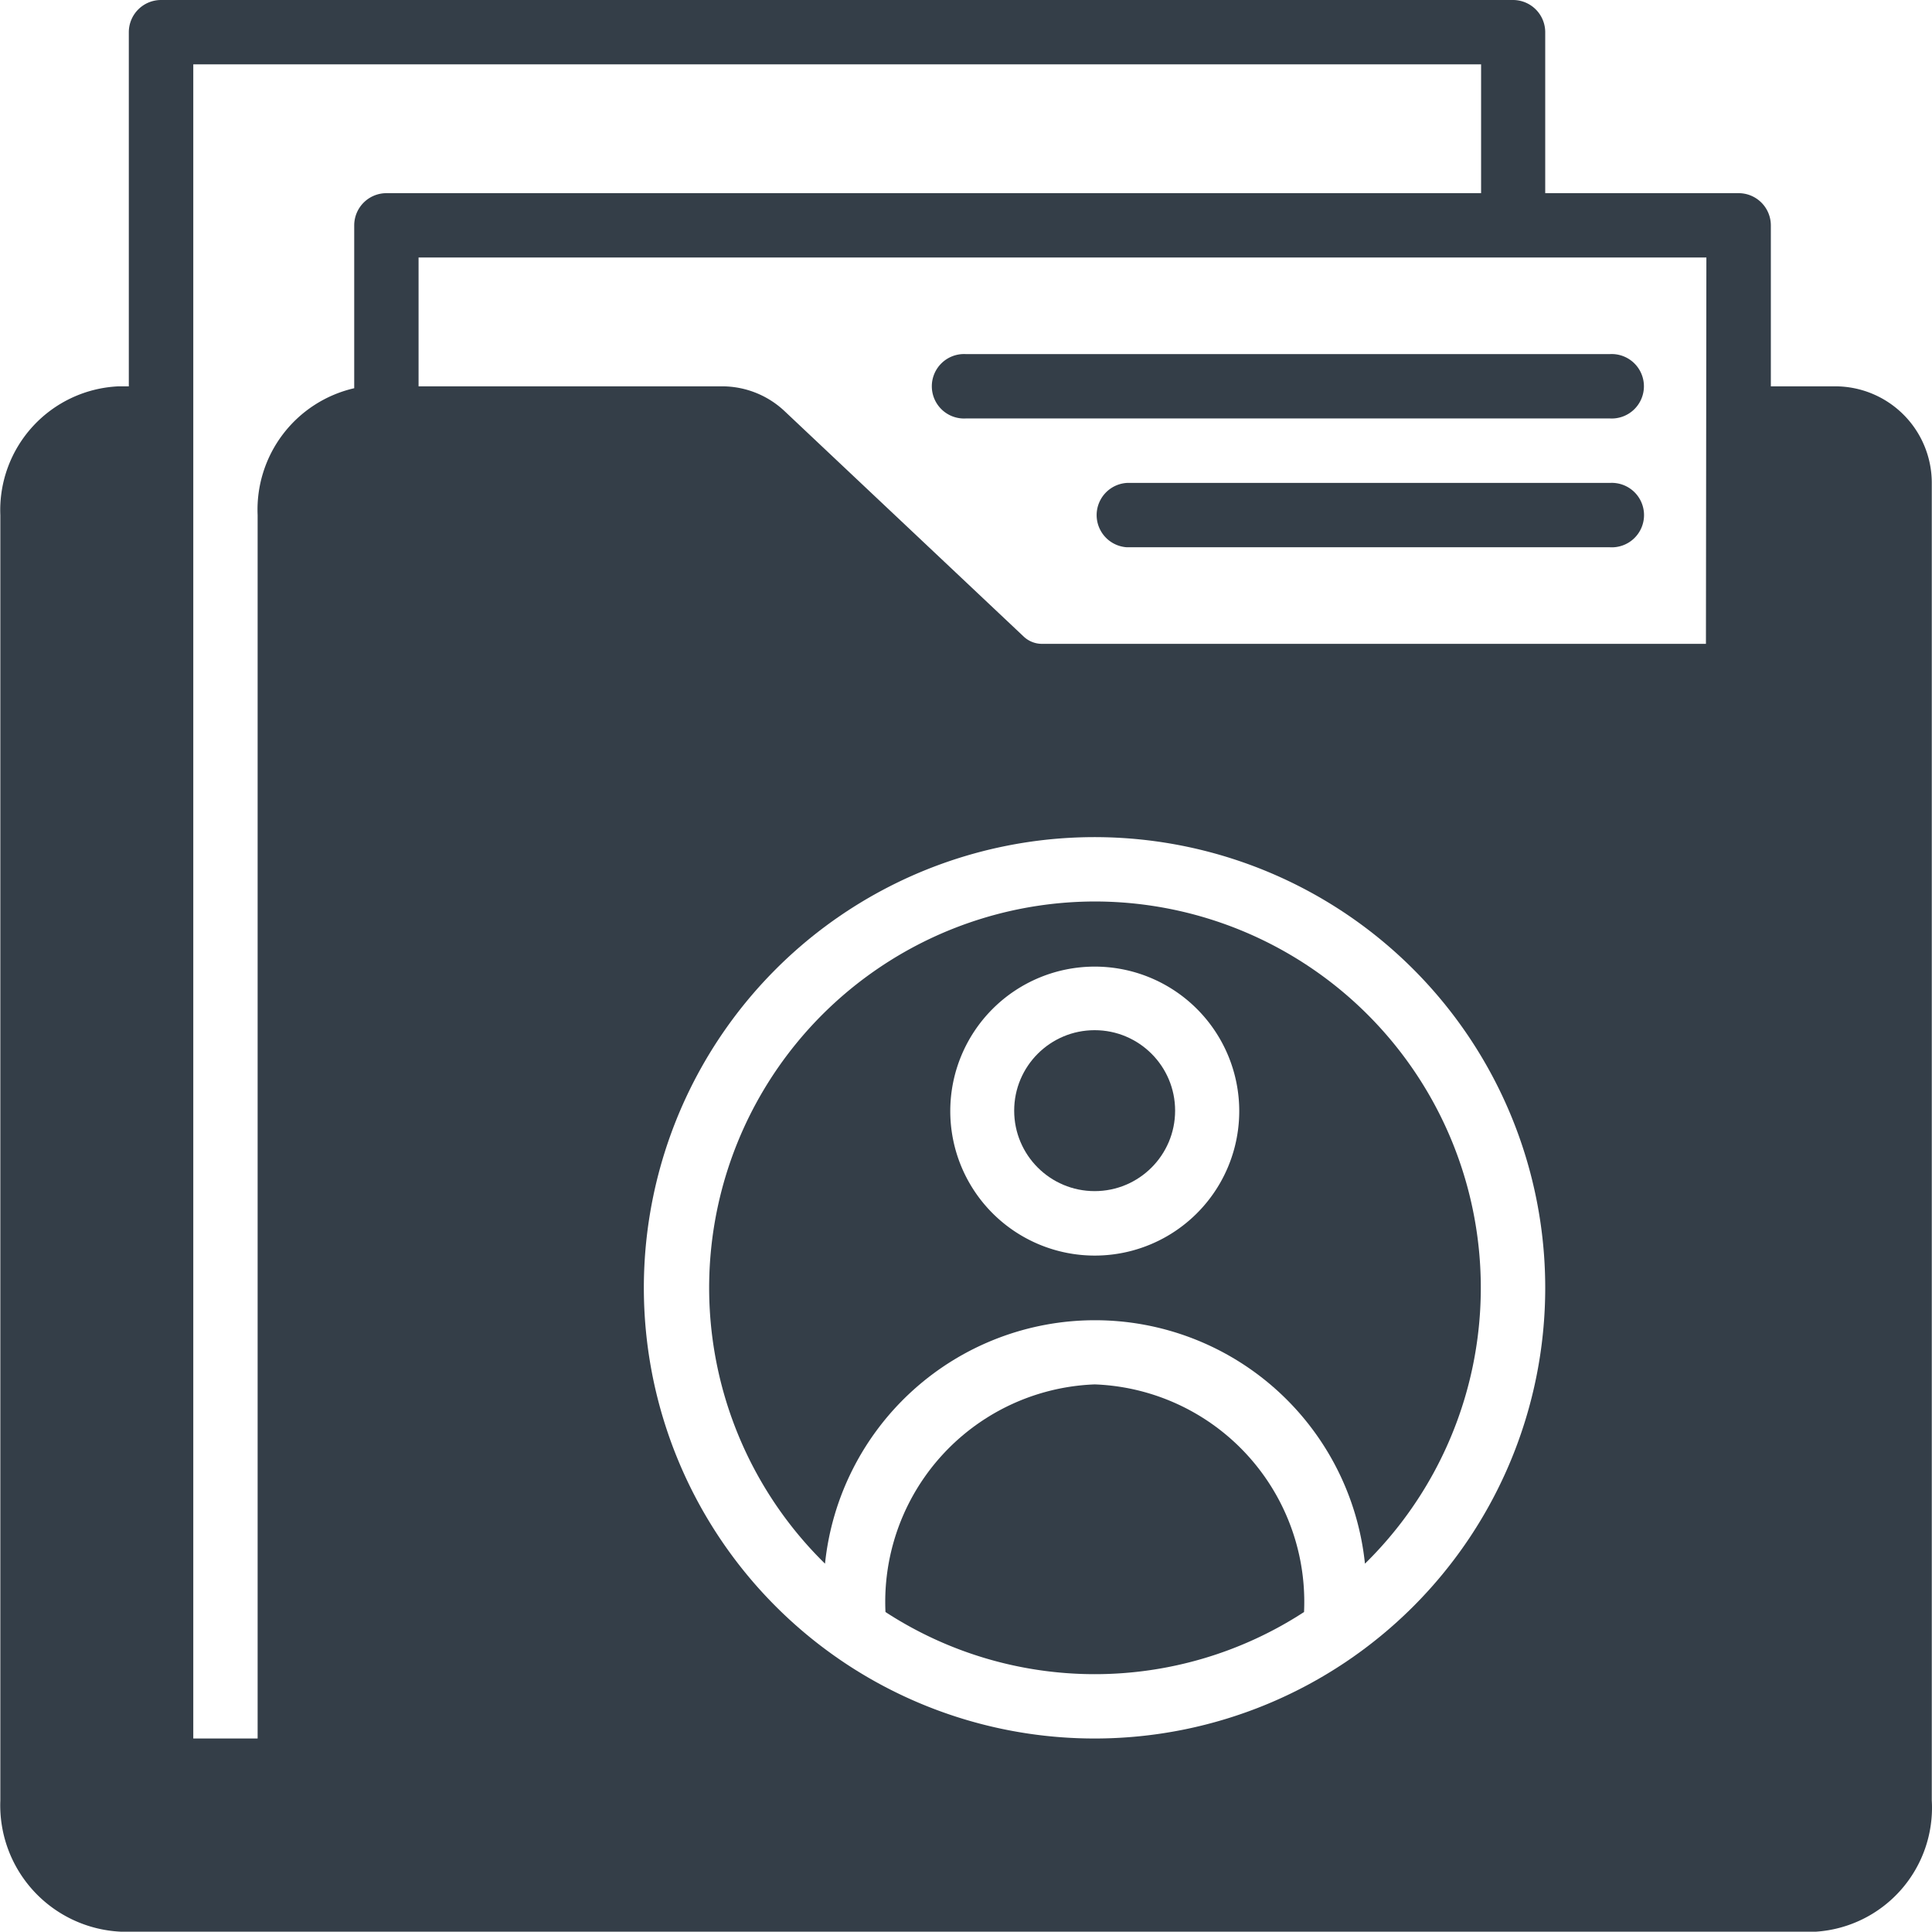 <svg xmlns="http://www.w3.org/2000/svg" width="17.383" height="17.38" viewBox="0 0 17.383 17.38">
  <g id="Glyph" transform="translate(-1.997 -2)">
    <g id="Glyph-2" data-name="Glyph" transform="translate(1.997 2)">
      <path id="Path_78" data-name="Path 78" d="M31.29,13.579h5.793a.29.29,0,1,0,0-.579H31.29a.29.29,0,1,0,0,.579Z" transform="translate(-22.599 -9.814)" fill="#343e48"/>
      <path id="Path_79" data-name="Path 79" d="M40.635,17H36.29a.29.29,0,0,0,0,.579h4.345a.29.29,0,1,0,0-.579Z" transform="translate(-26.15 -12.655)" fill="#343e48"/>
      <path id="Path_80" data-name="Path 80" d="M18.509,5.476H17.93V4.028a.29.29,0,0,0-.29-.29H15.9V2.29a.29.29,0,0,0-.29-.29H3.446a.29.29,0,0,0-.29.29V5.476H3.064A1.115,1.115,0,0,0,2,6.635V18.2A1.138,1.138,0,0,0,3.081,19.38H18.338a1.118,1.118,0,0,0,1.04-1.182V6.345A.869.869,0,0,0,18.509,5.476ZM5.184,4.028V5.493a1.121,1.121,0,0,0-.869,1.141V17.642H3.736V2.579H15.323V3.738H5.474A.29.29,0,0,0,5.184,4.028Zm6.662,13.614A4.055,4.055,0,1,1,15.9,13.587a4.055,4.055,0,0,1-4.055,4.055Zm5.5-9.849H11.371a.24.24,0,0,1-.165-.067L9.057,5.7A.82.82,0,0,0,8.5,5.476H5.763V4.317H17.35Z" transform="translate(-1.997 -2)" fill="#343e48"/>
      <path id="Path_81" data-name="Path 81" d="M27.49,30a3.476,3.476,0,0,0-2.427,5.958,2.442,2.442,0,0,1,4.858,0A3.476,3.476,0,0,0,27.49,30Zm0,3.186a1.3,1.3,0,1,1,1.3-1.3A1.3,1.3,0,0,1,27.49,33.186Z" transform="translate(-17.64 -21.889)" fill="#343e48"/>
      <circle id="Ellipse_9" data-name="Ellipse 9" cx="0.724" cy="0.724" r="0.724" transform="translate(9.125 9.269)" fill="#343e48"/>
      <path id="Path_82" data-name="Path 82" d="M31.378,45a1.958,1.958,0,0,0-1.883,2.048,3.45,3.45,0,0,0,3.766,0A1.958,1.958,0,0,0,31.378,45Z" transform="translate(-21.528 -32.544)" fill="#343e48"/>
    </g>
  </g>
</svg>

